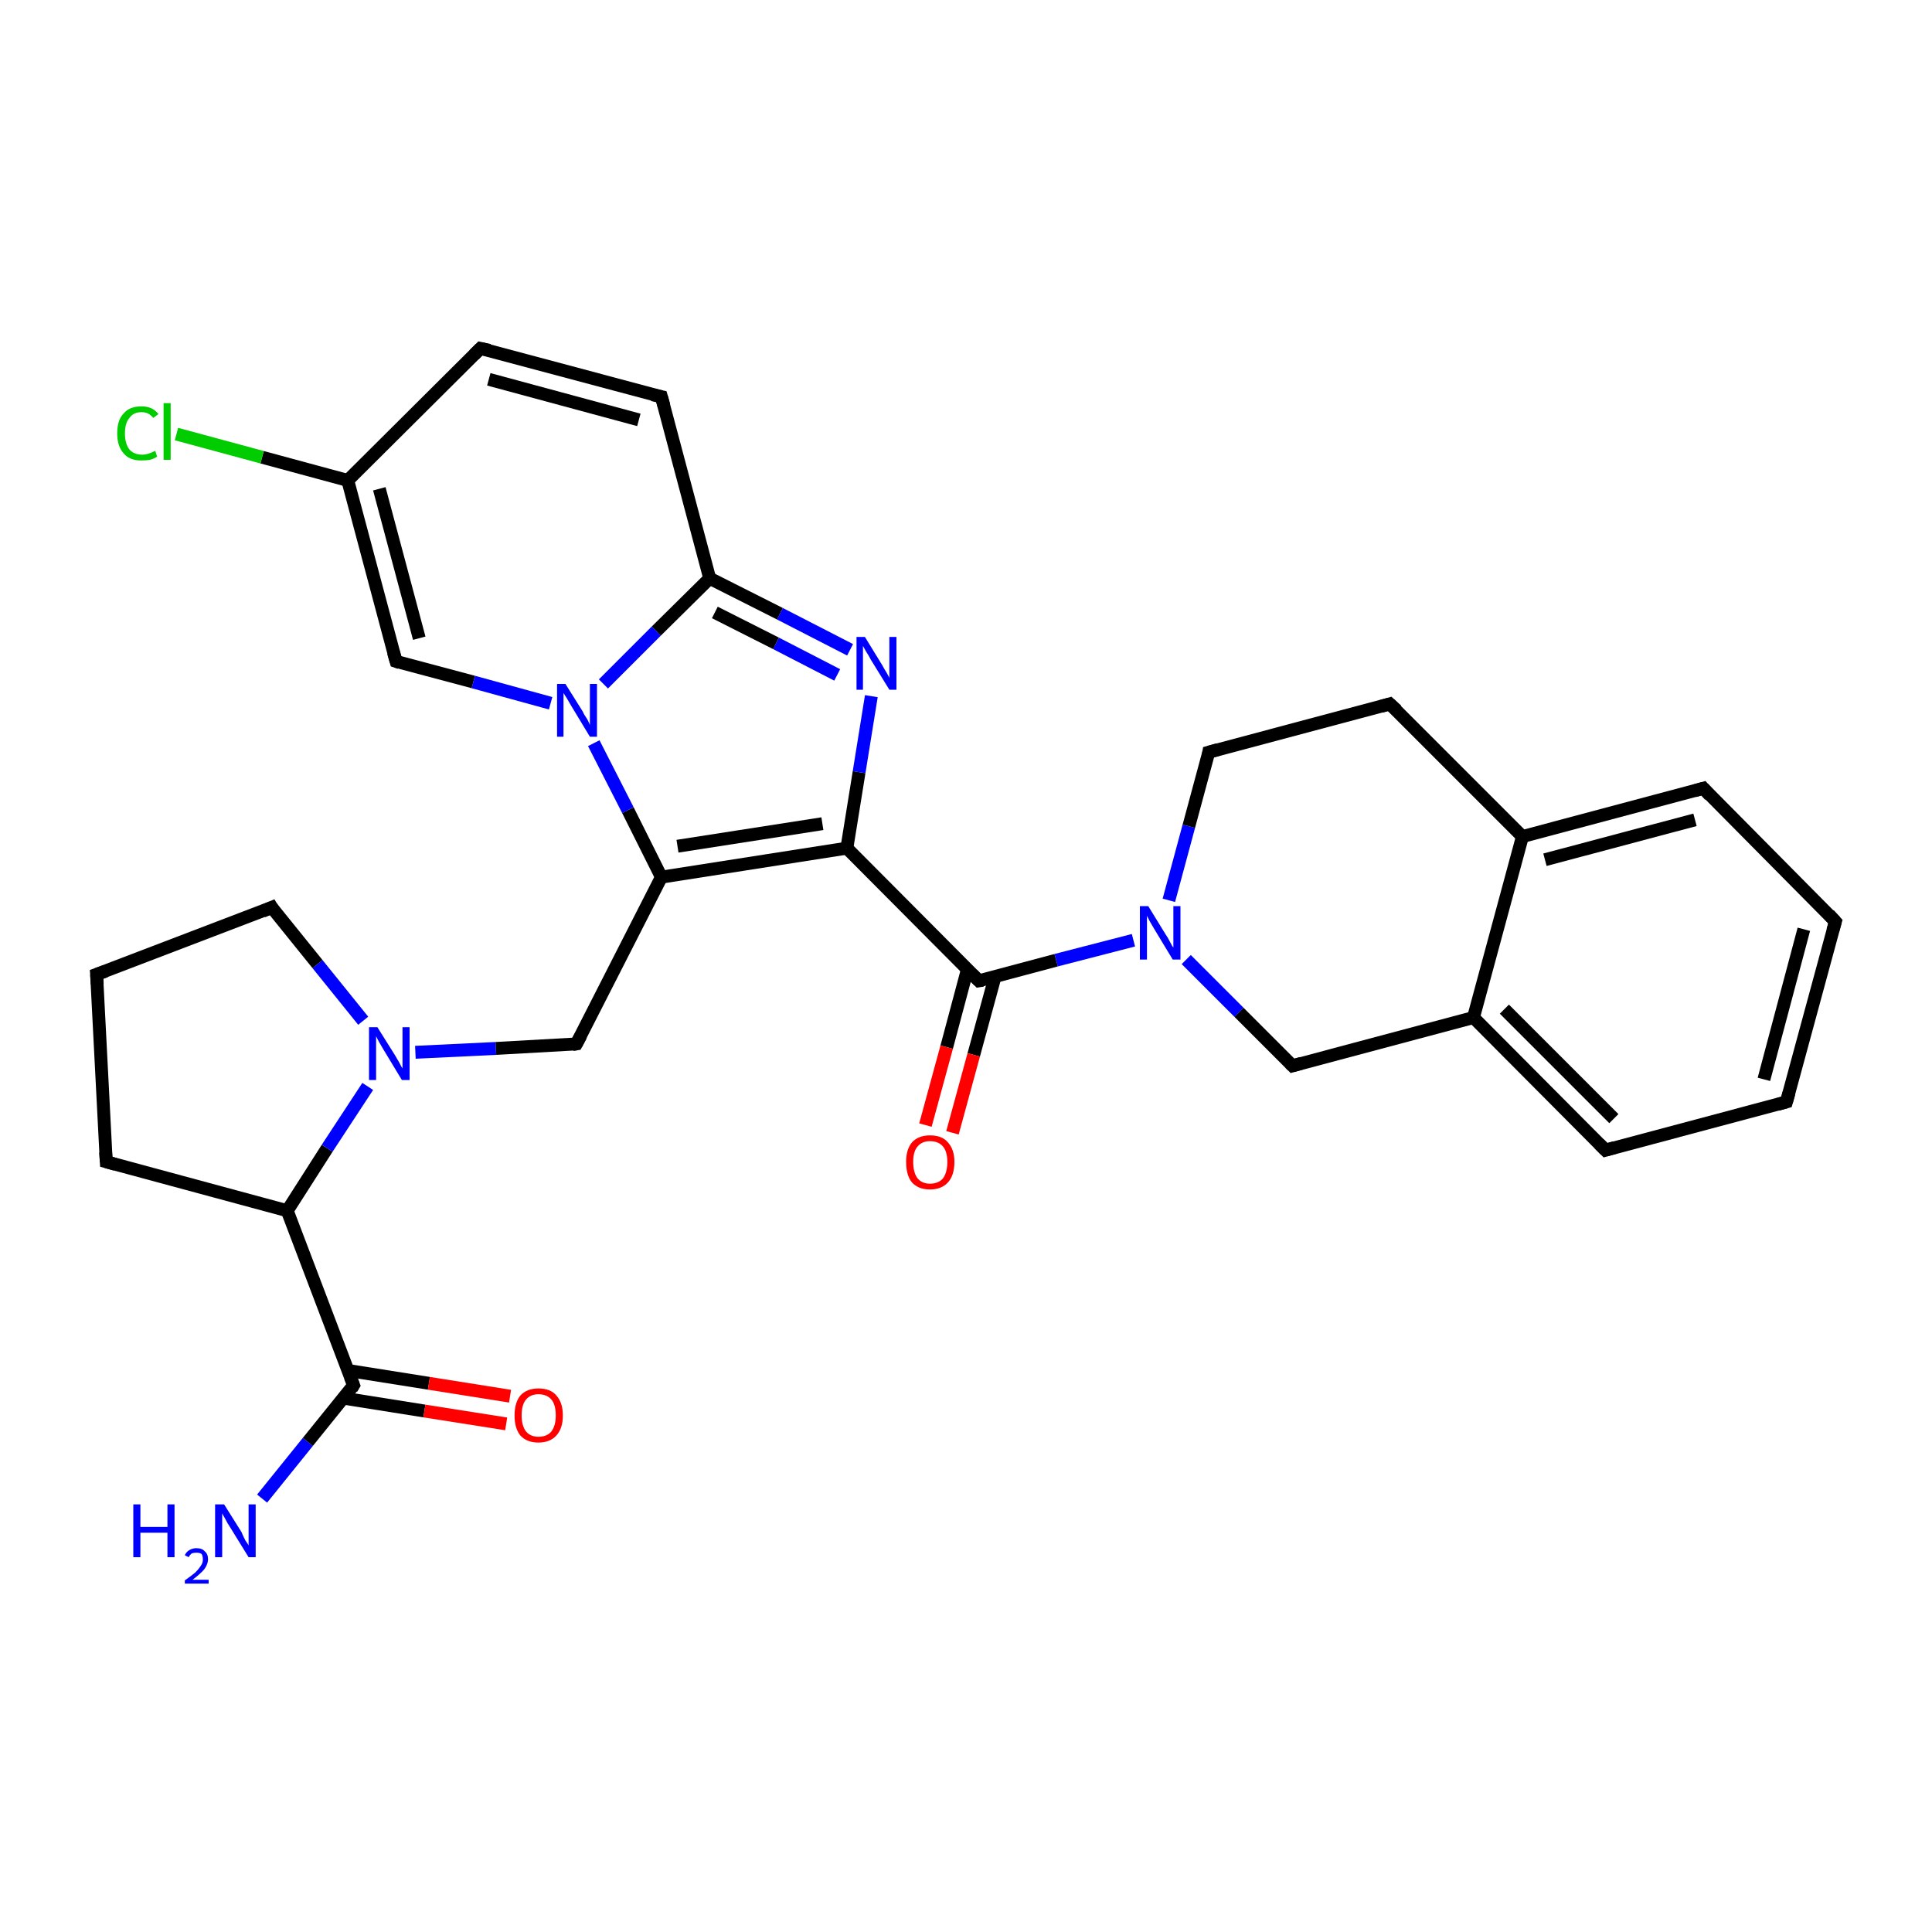 <?xml version='1.0' encoding='iso-8859-1'?>
<svg version='1.1' baseProfile='full'
              xmlns='http://www.w3.org/2000/svg'
                      xmlns:rdkit='http://www.rdkit.org/xml'
                      xmlns:xlink='http://www.w3.org/1999/xlink'
                  xml:space='preserve'
width='300px' height='300px' viewBox='0 0 300 300'>
<!-- END OF HEADER -->
<rect style='opacity:1.0;fill:#FFFFFF;stroke:none' width='300.0' height='300.0' x='0.0' y='0.0'> </rect>
<path class='bond-0 atom-0 atom-1' d='M 40.7,232.7 L 47.8,223.9' style='fill:none;fill-rule:evenodd;stroke:#0000FF;stroke-width:2.0px;stroke-linecap:butt;stroke-linejoin:miter;stroke-opacity:1' />
<path class='bond-0 atom-0 atom-1' d='M 47.8,223.9 L 54.9,215.1' style='fill:none;fill-rule:evenodd;stroke:#000000;stroke-width:2.0px;stroke-linecap:butt;stroke-linejoin:miter;stroke-opacity:1' />
<path class='bond-1 atom-1 atom-2' d='M 53.3,217.1 L 65.9,219.1' style='fill:none;fill-rule:evenodd;stroke:#000000;stroke-width:2.0px;stroke-linecap:butt;stroke-linejoin:miter;stroke-opacity:1' />
<path class='bond-1 atom-1 atom-2' d='M 65.9,219.1 L 78.6,221.1' style='fill:none;fill-rule:evenodd;stroke:#FF0000;stroke-width:2.0px;stroke-linecap:butt;stroke-linejoin:miter;stroke-opacity:1' />
<path class='bond-1 atom-1 atom-2' d='M 54.0,212.8 L 66.6,214.8' style='fill:none;fill-rule:evenodd;stroke:#000000;stroke-width:2.0px;stroke-linecap:butt;stroke-linejoin:miter;stroke-opacity:1' />
<path class='bond-1 atom-1 atom-2' d='M 66.6,214.8 L 79.2,216.8' style='fill:none;fill-rule:evenodd;stroke:#FF0000;stroke-width:2.0px;stroke-linecap:butt;stroke-linejoin:miter;stroke-opacity:1' />
<path class='bond-2 atom-1 atom-3' d='M 54.9,215.1 L 44.6,188.0' style='fill:none;fill-rule:evenodd;stroke:#000000;stroke-width:2.0px;stroke-linecap:butt;stroke-linejoin:miter;stroke-opacity:1' />
<path class='bond-3 atom-3 atom-4' d='M 44.6,188.0 L 50.8,178.3' style='fill:none;fill-rule:evenodd;stroke:#000000;stroke-width:2.0px;stroke-linecap:butt;stroke-linejoin:miter;stroke-opacity:1' />
<path class='bond-3 atom-3 atom-4' d='M 50.8,178.3 L 57.1,168.7' style='fill:none;fill-rule:evenodd;stroke:#0000FF;stroke-width:2.0px;stroke-linecap:butt;stroke-linejoin:miter;stroke-opacity:1' />
<path class='bond-4 atom-3 atom-30' d='M 44.6,188.0 L 16.5,180.4' style='fill:none;fill-rule:evenodd;stroke:#000000;stroke-width:2.0px;stroke-linecap:butt;stroke-linejoin:miter;stroke-opacity:1' />
<path class='bond-5 atom-4 atom-5' d='M 64.5,163.4 L 77.0,162.8' style='fill:none;fill-rule:evenodd;stroke:#0000FF;stroke-width:2.0px;stroke-linecap:butt;stroke-linejoin:miter;stroke-opacity:1' />
<path class='bond-5 atom-4 atom-5' d='M 77.0,162.8 L 89.5,162.1' style='fill:none;fill-rule:evenodd;stroke:#000000;stroke-width:2.0px;stroke-linecap:butt;stroke-linejoin:miter;stroke-opacity:1' />
<path class='bond-6 atom-4 atom-28' d='M 56.4,158.5 L 49.3,149.7' style='fill:none;fill-rule:evenodd;stroke:#0000FF;stroke-width:2.0px;stroke-linecap:butt;stroke-linejoin:miter;stroke-opacity:1' />
<path class='bond-6 atom-4 atom-28' d='M 49.3,149.7 L 42.2,140.9' style='fill:none;fill-rule:evenodd;stroke:#000000;stroke-width:2.0px;stroke-linecap:butt;stroke-linejoin:miter;stroke-opacity:1' />
<path class='bond-7 atom-5 atom-6' d='M 89.5,162.1 L 102.7,136.2' style='fill:none;fill-rule:evenodd;stroke:#000000;stroke-width:2.0px;stroke-linecap:butt;stroke-linejoin:miter;stroke-opacity:1' />
<path class='bond-8 atom-6 atom-7' d='M 102.7,136.2 L 131.5,131.7' style='fill:none;fill-rule:evenodd;stroke:#000000;stroke-width:2.0px;stroke-linecap:butt;stroke-linejoin:miter;stroke-opacity:1' />
<path class='bond-8 atom-6 atom-7' d='M 105.2,131.4 L 127.7,127.9' style='fill:none;fill-rule:evenodd;stroke:#000000;stroke-width:2.0px;stroke-linecap:butt;stroke-linejoin:miter;stroke-opacity:1' />
<path class='bond-9 atom-6 atom-14' d='M 102.7,136.2 L 97.5,125.8' style='fill:none;fill-rule:evenodd;stroke:#000000;stroke-width:2.0px;stroke-linecap:butt;stroke-linejoin:miter;stroke-opacity:1' />
<path class='bond-9 atom-6 atom-14' d='M 97.5,125.8 L 92.2,115.4' style='fill:none;fill-rule:evenodd;stroke:#0000FF;stroke-width:2.0px;stroke-linecap:butt;stroke-linejoin:miter;stroke-opacity:1' />
<path class='bond-10 atom-7 atom-8' d='M 131.5,131.7 L 133.4,119.9' style='fill:none;fill-rule:evenodd;stroke:#000000;stroke-width:2.0px;stroke-linecap:butt;stroke-linejoin:miter;stroke-opacity:1' />
<path class='bond-10 atom-7 atom-8' d='M 133.4,119.9 L 135.3,108.1' style='fill:none;fill-rule:evenodd;stroke:#0000FF;stroke-width:2.0px;stroke-linecap:butt;stroke-linejoin:miter;stroke-opacity:1' />
<path class='bond-11 atom-7 atom-16' d='M 131.5,131.7 L 152.0,152.3' style='fill:none;fill-rule:evenodd;stroke:#000000;stroke-width:2.0px;stroke-linecap:butt;stroke-linejoin:miter;stroke-opacity:1' />
<path class='bond-12 atom-8 atom-9' d='M 132.0,100.9 L 121.1,95.3' style='fill:none;fill-rule:evenodd;stroke:#0000FF;stroke-width:2.0px;stroke-linecap:butt;stroke-linejoin:miter;stroke-opacity:1' />
<path class='bond-12 atom-8 atom-9' d='M 121.1,95.3 L 110.2,89.8' style='fill:none;fill-rule:evenodd;stroke:#000000;stroke-width:2.0px;stroke-linecap:butt;stroke-linejoin:miter;stroke-opacity:1' />
<path class='bond-12 atom-8 atom-9' d='M 130.0,104.8 L 120.5,99.9' style='fill:none;fill-rule:evenodd;stroke:#0000FF;stroke-width:2.0px;stroke-linecap:butt;stroke-linejoin:miter;stroke-opacity:1' />
<path class='bond-12 atom-8 atom-9' d='M 120.5,99.9 L 111.0,95.1' style='fill:none;fill-rule:evenodd;stroke:#000000;stroke-width:2.0px;stroke-linecap:butt;stroke-linejoin:miter;stroke-opacity:1' />
<path class='bond-13 atom-9 atom-10' d='M 110.2,89.8 L 102.7,61.6' style='fill:none;fill-rule:evenodd;stroke:#000000;stroke-width:2.0px;stroke-linecap:butt;stroke-linejoin:miter;stroke-opacity:1' />
<path class='bond-14 atom-9 atom-14' d='M 110.2,89.8 L 101.9,98.0' style='fill:none;fill-rule:evenodd;stroke:#000000;stroke-width:2.0px;stroke-linecap:butt;stroke-linejoin:miter;stroke-opacity:1' />
<path class='bond-14 atom-9 atom-14' d='M 101.9,98.0 L 93.7,106.2' style='fill:none;fill-rule:evenodd;stroke:#0000FF;stroke-width:2.0px;stroke-linecap:butt;stroke-linejoin:miter;stroke-opacity:1' />
<path class='bond-15 atom-10 atom-11' d='M 102.7,61.6 L 74.6,54.1' style='fill:none;fill-rule:evenodd;stroke:#000000;stroke-width:2.0px;stroke-linecap:butt;stroke-linejoin:miter;stroke-opacity:1' />
<path class='bond-15 atom-10 atom-11' d='M 99.2,65.2 L 75.9,58.9' style='fill:none;fill-rule:evenodd;stroke:#000000;stroke-width:2.0px;stroke-linecap:butt;stroke-linejoin:miter;stroke-opacity:1' />
<path class='bond-16 atom-11 atom-12' d='M 74.6,54.1 L 54.0,74.6' style='fill:none;fill-rule:evenodd;stroke:#000000;stroke-width:2.0px;stroke-linecap:butt;stroke-linejoin:miter;stroke-opacity:1' />
<path class='bond-17 atom-12 atom-13' d='M 54.0,74.6 L 61.5,102.7' style='fill:none;fill-rule:evenodd;stroke:#000000;stroke-width:2.0px;stroke-linecap:butt;stroke-linejoin:miter;stroke-opacity:1' />
<path class='bond-17 atom-12 atom-13' d='M 58.9,75.9 L 65.1,99.1' style='fill:none;fill-rule:evenodd;stroke:#000000;stroke-width:2.0px;stroke-linecap:butt;stroke-linejoin:miter;stroke-opacity:1' />
<path class='bond-18 atom-12 atom-15' d='M 54.0,74.6 L 40.7,71.0' style='fill:none;fill-rule:evenodd;stroke:#000000;stroke-width:2.0px;stroke-linecap:butt;stroke-linejoin:miter;stroke-opacity:1' />
<path class='bond-18 atom-12 atom-15' d='M 40.7,71.0 L 27.4,67.4' style='fill:none;fill-rule:evenodd;stroke:#00CC00;stroke-width:2.0px;stroke-linecap:butt;stroke-linejoin:miter;stroke-opacity:1' />
<path class='bond-19 atom-13 atom-14' d='M 61.5,102.7 L 73.5,105.9' style='fill:none;fill-rule:evenodd;stroke:#000000;stroke-width:2.0px;stroke-linecap:butt;stroke-linejoin:miter;stroke-opacity:1' />
<path class='bond-19 atom-13 atom-14' d='M 73.5,105.9 L 85.5,109.2' style='fill:none;fill-rule:evenodd;stroke:#0000FF;stroke-width:2.0px;stroke-linecap:butt;stroke-linejoin:miter;stroke-opacity:1' />
<path class='bond-20 atom-16 atom-17' d='M 150.2,150.6 L 147.0,162.6' style='fill:none;fill-rule:evenodd;stroke:#000000;stroke-width:2.0px;stroke-linecap:butt;stroke-linejoin:miter;stroke-opacity:1' />
<path class='bond-20 atom-16 atom-17' d='M 147.0,162.6 L 143.7,174.7' style='fill:none;fill-rule:evenodd;stroke:#FF0000;stroke-width:2.0px;stroke-linecap:butt;stroke-linejoin:miter;stroke-opacity:1' />
<path class='bond-20 atom-16 atom-17' d='M 154.5,151.7 L 151.2,163.8' style='fill:none;fill-rule:evenodd;stroke:#000000;stroke-width:2.0px;stroke-linecap:butt;stroke-linejoin:miter;stroke-opacity:1' />
<path class='bond-20 atom-16 atom-17' d='M 151.2,163.8 L 147.9,175.9' style='fill:none;fill-rule:evenodd;stroke:#FF0000;stroke-width:2.0px;stroke-linecap:butt;stroke-linejoin:miter;stroke-opacity:1' />
<path class='bond-21 atom-16 atom-18' d='M 152.0,152.3 L 164.0,149.1' style='fill:none;fill-rule:evenodd;stroke:#000000;stroke-width:2.0px;stroke-linecap:butt;stroke-linejoin:miter;stroke-opacity:1' />
<path class='bond-21 atom-16 atom-18' d='M 164.0,149.1 L 176.0,146.0' style='fill:none;fill-rule:evenodd;stroke:#0000FF;stroke-width:2.0px;stroke-linecap:butt;stroke-linejoin:miter;stroke-opacity:1' />
<path class='bond-22 atom-18 atom-19' d='M 184.2,149.0 L 192.4,157.2' style='fill:none;fill-rule:evenodd;stroke:#0000FF;stroke-width:2.0px;stroke-linecap:butt;stroke-linejoin:miter;stroke-opacity:1' />
<path class='bond-22 atom-18 atom-19' d='M 192.4,157.2 L 200.7,165.5' style='fill:none;fill-rule:evenodd;stroke:#000000;stroke-width:2.0px;stroke-linecap:butt;stroke-linejoin:miter;stroke-opacity:1' />
<path class='bond-23 atom-18 atom-27' d='M 181.5,139.8 L 184.6,128.3' style='fill:none;fill-rule:evenodd;stroke:#0000FF;stroke-width:2.0px;stroke-linecap:butt;stroke-linejoin:miter;stroke-opacity:1' />
<path class='bond-23 atom-18 atom-27' d='M 184.6,128.3 L 187.7,116.8' style='fill:none;fill-rule:evenodd;stroke:#000000;stroke-width:2.0px;stroke-linecap:butt;stroke-linejoin:miter;stroke-opacity:1' />
<path class='bond-24 atom-19 atom-20' d='M 200.7,165.5 L 228.8,158.0' style='fill:none;fill-rule:evenodd;stroke:#000000;stroke-width:2.0px;stroke-linecap:butt;stroke-linejoin:miter;stroke-opacity:1' />
<path class='bond-25 atom-20 atom-21' d='M 228.8,158.0 L 249.3,178.6' style='fill:none;fill-rule:evenodd;stroke:#000000;stroke-width:2.0px;stroke-linecap:butt;stroke-linejoin:miter;stroke-opacity:1' />
<path class='bond-25 atom-20 atom-21' d='M 233.6,156.7 L 250.6,173.7' style='fill:none;fill-rule:evenodd;stroke:#000000;stroke-width:2.0px;stroke-linecap:butt;stroke-linejoin:miter;stroke-opacity:1' />
<path class='bond-26 atom-20 atom-25' d='M 228.8,158.0 L 236.4,129.9' style='fill:none;fill-rule:evenodd;stroke:#000000;stroke-width:2.0px;stroke-linecap:butt;stroke-linejoin:miter;stroke-opacity:1' />
<path class='bond-27 atom-21 atom-22' d='M 249.3,178.6 L 277.4,171.1' style='fill:none;fill-rule:evenodd;stroke:#000000;stroke-width:2.0px;stroke-linecap:butt;stroke-linejoin:miter;stroke-opacity:1' />
<path class='bond-28 atom-22 atom-23' d='M 277.4,171.1 L 285.0,143.1' style='fill:none;fill-rule:evenodd;stroke:#000000;stroke-width:2.0px;stroke-linecap:butt;stroke-linejoin:miter;stroke-opacity:1' />
<path class='bond-28 atom-22 atom-23' d='M 273.9,167.6 L 280.1,144.3' style='fill:none;fill-rule:evenodd;stroke:#000000;stroke-width:2.0px;stroke-linecap:butt;stroke-linejoin:miter;stroke-opacity:1' />
<path class='bond-29 atom-23 atom-24' d='M 285.0,143.1 L 264.5,122.4' style='fill:none;fill-rule:evenodd;stroke:#000000;stroke-width:2.0px;stroke-linecap:butt;stroke-linejoin:miter;stroke-opacity:1' />
<path class='bond-30 atom-24 atom-25' d='M 264.5,122.4 L 236.4,129.9' style='fill:none;fill-rule:evenodd;stroke:#000000;stroke-width:2.0px;stroke-linecap:butt;stroke-linejoin:miter;stroke-opacity:1' />
<path class='bond-30 atom-24 atom-25' d='M 263.2,127.3 L 239.9,133.5' style='fill:none;fill-rule:evenodd;stroke:#000000;stroke-width:2.0px;stroke-linecap:butt;stroke-linejoin:miter;stroke-opacity:1' />
<path class='bond-31 atom-25 atom-26' d='M 236.4,129.9 L 215.8,109.3' style='fill:none;fill-rule:evenodd;stroke:#000000;stroke-width:2.0px;stroke-linecap:butt;stroke-linejoin:miter;stroke-opacity:1' />
<path class='bond-32 atom-26 atom-27' d='M 215.8,109.3 L 187.7,116.8' style='fill:none;fill-rule:evenodd;stroke:#000000;stroke-width:2.0px;stroke-linecap:butt;stroke-linejoin:miter;stroke-opacity:1' />
<path class='bond-33 atom-28 atom-29' d='M 42.2,140.9 L 15.0,151.3' style='fill:none;fill-rule:evenodd;stroke:#000000;stroke-width:2.0px;stroke-linecap:butt;stroke-linejoin:miter;stroke-opacity:1' />
<path class='bond-34 atom-29 atom-30' d='M 15.0,151.3 L 16.5,180.4' style='fill:none;fill-rule:evenodd;stroke:#000000;stroke-width:2.0px;stroke-linecap:butt;stroke-linejoin:miter;stroke-opacity:1' />
<path d='M 54.6,215.6 L 54.9,215.1 L 54.4,213.8' style='fill:none;stroke:#000000;stroke-width:2.0px;stroke-linecap:butt;stroke-linejoin:miter;stroke-opacity:1;' />
<path d='M 88.9,162.2 L 89.5,162.1 L 90.2,160.8' style='fill:none;stroke:#000000;stroke-width:2.0px;stroke-linecap:butt;stroke-linejoin:miter;stroke-opacity:1;' />
<path d='M 103.1,63.0 L 102.7,61.6 L 101.3,61.3' style='fill:none;stroke:#000000;stroke-width:2.0px;stroke-linecap:butt;stroke-linejoin:miter;stroke-opacity:1;' />
<path d='M 76.0,54.4 L 74.6,54.1 L 73.6,55.1' style='fill:none;stroke:#000000;stroke-width:2.0px;stroke-linecap:butt;stroke-linejoin:miter;stroke-opacity:1;' />
<path d='M 61.1,101.3 L 61.5,102.7 L 62.1,102.9' style='fill:none;stroke:#000000;stroke-width:2.0px;stroke-linecap:butt;stroke-linejoin:miter;stroke-opacity:1;' />
<path d='M 151.0,151.3 L 152.0,152.3 L 152.6,152.2' style='fill:none;stroke:#000000;stroke-width:2.0px;stroke-linecap:butt;stroke-linejoin:miter;stroke-opacity:1;' />
<path d='M 200.3,165.1 L 200.7,165.5 L 202.1,165.1' style='fill:none;stroke:#000000;stroke-width:2.0px;stroke-linecap:butt;stroke-linejoin:miter;stroke-opacity:1;' />
<path d='M 248.3,177.6 L 249.3,178.6 L 250.7,178.2' style='fill:none;stroke:#000000;stroke-width:2.0px;stroke-linecap:butt;stroke-linejoin:miter;stroke-opacity:1;' />
<path d='M 276.0,171.5 L 277.4,171.1 L 277.8,169.7' style='fill:none;stroke:#000000;stroke-width:2.0px;stroke-linecap:butt;stroke-linejoin:miter;stroke-opacity:1;' />
<path d='M 284.6,144.5 L 285.0,143.1 L 284.0,142.0' style='fill:none;stroke:#000000;stroke-width:2.0px;stroke-linecap:butt;stroke-linejoin:miter;stroke-opacity:1;' />
<path d='M 265.5,123.5 L 264.5,122.4 L 263.1,122.8' style='fill:none;stroke:#000000;stroke-width:2.0px;stroke-linecap:butt;stroke-linejoin:miter;stroke-opacity:1;' />
<path d='M 216.9,110.3 L 215.8,109.3 L 214.4,109.7' style='fill:none;stroke:#000000;stroke-width:2.0px;stroke-linecap:butt;stroke-linejoin:miter;stroke-opacity:1;' />
<path d='M 187.6,117.4 L 187.7,116.8 L 189.1,116.4' style='fill:none;stroke:#000000;stroke-width:2.0px;stroke-linecap:butt;stroke-linejoin:miter;stroke-opacity:1;' />
<path d='M 42.5,141.4 L 42.2,140.9 L 40.8,141.5' style='fill:none;stroke:#000000;stroke-width:2.0px;stroke-linecap:butt;stroke-linejoin:miter;stroke-opacity:1;' />
<path d='M 16.4,150.8 L 15.0,151.3 L 15.1,152.8' style='fill:none;stroke:#000000;stroke-width:2.0px;stroke-linecap:butt;stroke-linejoin:miter;stroke-opacity:1;' />
<path d='M 17.9,180.8 L 16.5,180.4 L 16.4,178.9' style='fill:none;stroke:#000000;stroke-width:2.0px;stroke-linecap:butt;stroke-linejoin:miter;stroke-opacity:1;' />
<path class='atom-0' d='M 20.7 233.6
L 21.8 233.6
L 21.8 237.1
L 26.0 237.1
L 26.0 233.6
L 27.1 233.6
L 27.1 241.8
L 26.0 241.8
L 26.0 238.0
L 21.8 238.0
L 21.8 241.8
L 20.7 241.8
L 20.7 233.6
' fill='#0000FF'/>
<path class='atom-0' d='M 28.7 241.5
Q 28.9 241.0, 29.4 240.7
Q 29.9 240.4, 30.5 240.4
Q 31.4 240.4, 31.8 240.9
Q 32.3 241.3, 32.3 242.1
Q 32.3 242.9, 31.7 243.7
Q 31.1 244.4, 29.9 245.3
L 32.4 245.3
L 32.4 245.9
L 28.7 245.9
L 28.7 245.4
Q 29.7 244.7, 30.3 244.2
Q 30.9 243.6, 31.2 243.1
Q 31.5 242.7, 31.5 242.2
Q 31.5 241.6, 31.3 241.3
Q 31.0 241.1, 30.5 241.1
Q 30.1 241.1, 29.8 241.2
Q 29.5 241.4, 29.3 241.8
L 28.7 241.5
' fill='#0000FF'/>
<path class='atom-0' d='M 34.8 233.6
L 37.5 237.9
Q 37.7 238.4, 38.1 239.2
Q 38.6 239.9, 38.6 240.0
L 38.6 233.6
L 39.7 233.6
L 39.7 241.8
L 38.6 241.8
L 35.7 237.1
Q 35.3 236.5, 35.0 235.9
Q 34.6 235.2, 34.5 235.0
L 34.5 241.8
L 33.4 241.8
L 33.4 233.6
L 34.8 233.6
' fill='#0000FF'/>
<path class='atom-2' d='M 79.9 219.8
Q 79.9 217.8, 80.8 216.7
Q 81.8 215.6, 83.6 215.6
Q 85.5 215.6, 86.4 216.7
Q 87.4 217.8, 87.4 219.8
Q 87.4 221.8, 86.4 222.9
Q 85.4 224.0, 83.6 224.0
Q 81.8 224.0, 80.8 222.9
Q 79.9 221.8, 79.9 219.8
M 83.6 223.1
Q 84.9 223.1, 85.6 222.3
Q 86.3 221.4, 86.3 219.8
Q 86.3 218.1, 85.6 217.3
Q 84.9 216.5, 83.6 216.5
Q 82.4 216.5, 81.7 217.3
Q 81.0 218.1, 81.0 219.8
Q 81.0 221.4, 81.7 222.3
Q 82.4 223.1, 83.6 223.1
' fill='#FF0000'/>
<path class='atom-4' d='M 58.6 159.5
L 61.3 163.8
Q 61.6 164.3, 62.0 165.0
Q 62.4 165.8, 62.5 165.9
L 62.5 159.5
L 63.6 159.5
L 63.6 167.7
L 62.4 167.7
L 59.5 162.9
Q 59.2 162.4, 58.8 161.7
Q 58.5 161.1, 58.4 160.9
L 58.4 167.7
L 57.3 167.7
L 57.3 159.5
L 58.6 159.5
' fill='#0000FF'/>
<path class='atom-8' d='M 134.3 98.9
L 137.0 103.3
Q 137.2 103.7, 137.7 104.5
Q 138.1 105.2, 138.1 105.3
L 138.1 98.9
L 139.2 98.9
L 139.2 107.1
L 138.1 107.1
L 135.2 102.4
Q 134.9 101.8, 134.5 101.2
Q 134.1 100.5, 134.0 100.3
L 134.0 107.1
L 133.0 107.1
L 133.0 98.9
L 134.3 98.9
' fill='#0000FF'/>
<path class='atom-14' d='M 87.8 106.2
L 90.5 110.5
Q 90.7 111.0, 91.2 111.7
Q 91.6 112.5, 91.6 112.6
L 91.6 106.2
L 92.7 106.2
L 92.7 114.4
L 91.6 114.4
L 88.7 109.6
Q 88.4 109.1, 88.0 108.4
Q 87.6 107.8, 87.5 107.6
L 87.5 114.4
L 86.5 114.4
L 86.5 106.2
L 87.8 106.2
' fill='#0000FF'/>
<path class='atom-15' d='M 18.2 67.3
Q 18.2 65.2, 19.2 64.2
Q 20.1 63.1, 22.0 63.1
Q 23.7 63.1, 24.6 64.3
L 23.8 64.9
Q 23.1 64.0, 22.0 64.0
Q 20.7 64.0, 20.1 64.9
Q 19.4 65.7, 19.4 67.3
Q 19.4 68.9, 20.1 69.8
Q 20.8 70.6, 22.1 70.6
Q 23.0 70.6, 24.1 70.0
L 24.4 70.9
Q 24.0 71.2, 23.3 71.4
Q 22.7 71.5, 21.9 71.5
Q 20.1 71.5, 19.2 70.4
Q 18.2 69.3, 18.2 67.3
' fill='#00CC00'/>
<path class='atom-15' d='M 25.4 62.6
L 26.5 62.6
L 26.5 71.4
L 25.4 71.4
L 25.4 62.6
' fill='#00CC00'/>
<path class='atom-17' d='M 140.7 180.4
Q 140.7 178.5, 141.6 177.4
Q 142.6 176.3, 144.4 176.3
Q 146.3 176.3, 147.2 177.4
Q 148.2 178.5, 148.2 180.4
Q 148.2 182.5, 147.2 183.6
Q 146.2 184.7, 144.4 184.7
Q 142.6 184.7, 141.6 183.6
Q 140.7 182.5, 140.7 180.4
M 144.4 183.8
Q 145.7 183.8, 146.4 183.0
Q 147.1 182.1, 147.1 180.4
Q 147.1 178.8, 146.4 178.0
Q 145.7 177.2, 144.4 177.2
Q 143.2 177.2, 142.5 178.0
Q 141.8 178.8, 141.8 180.4
Q 141.8 182.1, 142.5 183.0
Q 143.2 183.8, 144.4 183.8
' fill='#FF0000'/>
<path class='atom-18' d='M 178.3 140.7
L 181.0 145.1
Q 181.3 145.5, 181.7 146.3
Q 182.1 147.1, 182.2 147.1
L 182.2 140.7
L 183.3 140.7
L 183.3 149.0
L 182.1 149.0
L 179.2 144.2
Q 178.9 143.7, 178.5 143.0
Q 178.2 142.4, 178.1 142.2
L 178.1 149.0
L 177.0 149.0
L 177.0 140.7
L 178.3 140.7
' fill='#0000FF'/>
</svg>
